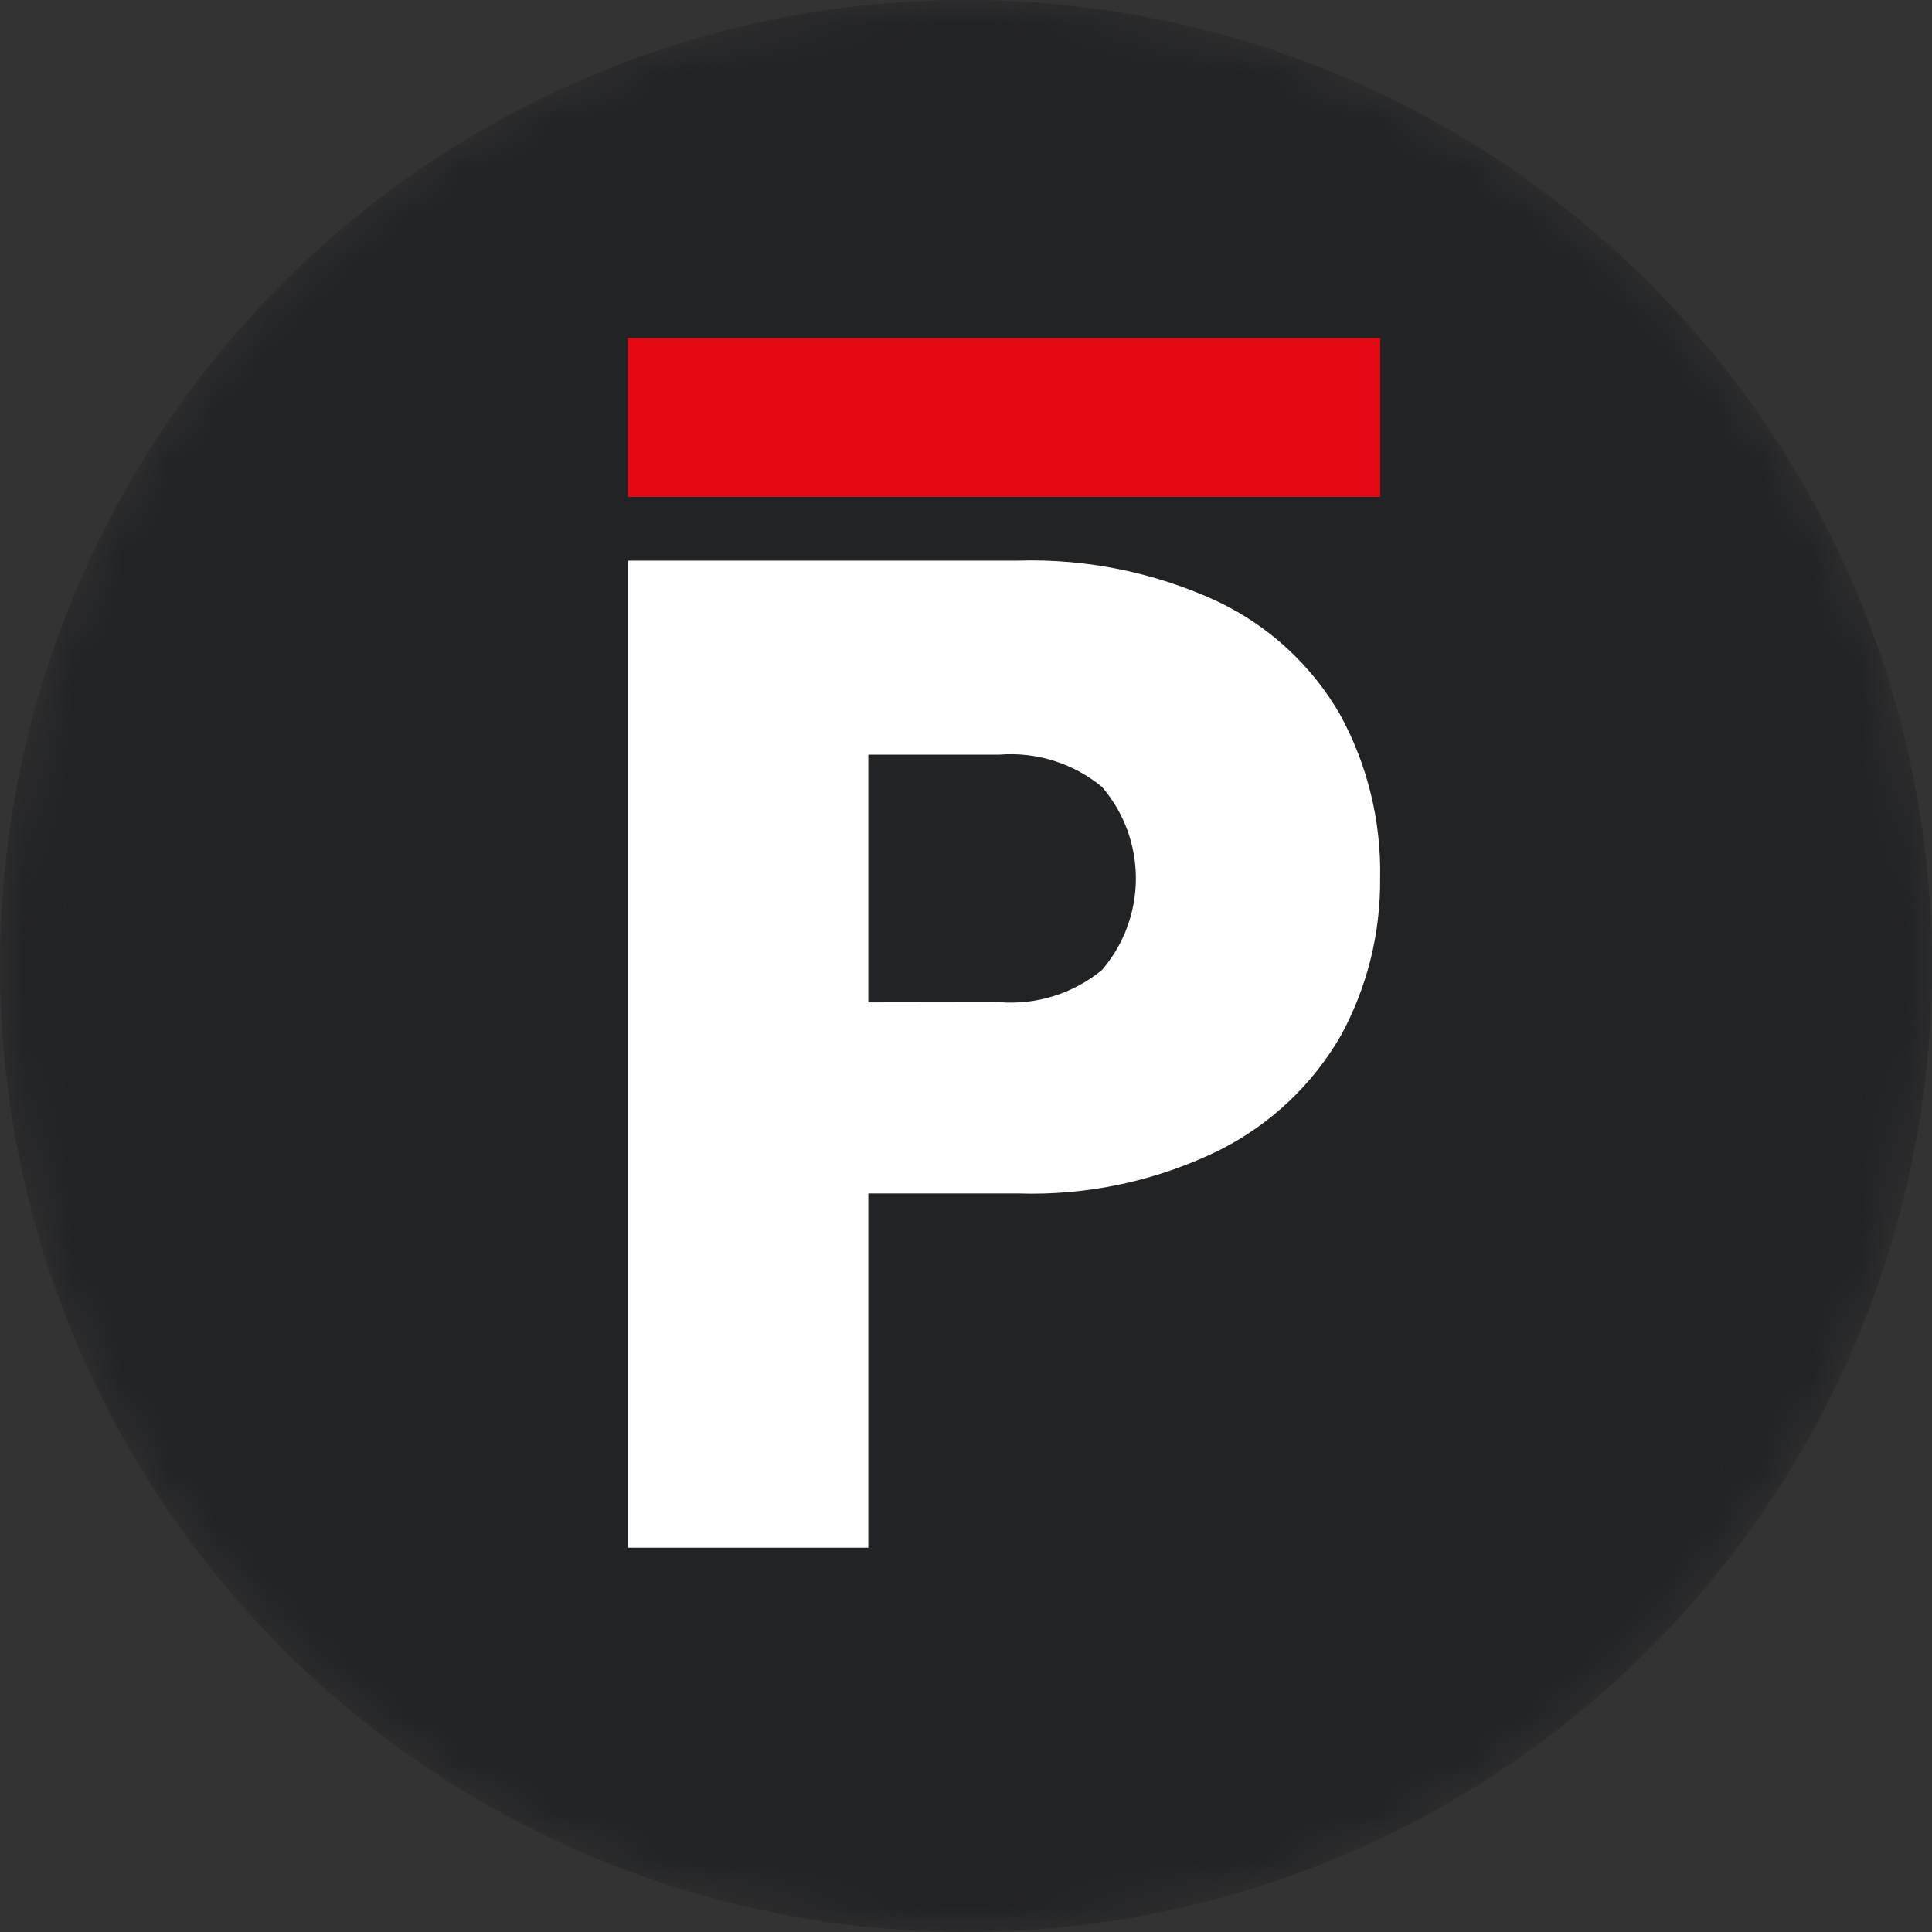 <svg width="40" height="40" viewBox="0 0 40 40" fill="none" xmlns="http://www.w3.org/2000/svg">
<rect x="0" y="0" width="40" height="40" fill="#333333" stroke="none"/>
<mask id="mask0" style="mask-type:alpha" maskUnits="userSpaceOnUse" x="0" y="0" width="40" height="40">
<circle cx="20" cy="20" r="20" fill="#FFFDFE"/>
</mask>
<g mask="url(#mask0)">
<circle cx="20" cy="20" r="20" fill="#222325"/>
<path d="M28.574 18.186C28.585 19.325 28.304 20.448 27.758 21.447C27.171 22.46 26.303 23.279 25.259 23.807C23.957 24.448 22.517 24.758 21.067 24.709H17.977V32.044H13.008V11.607H21.072C22.497 11.563 23.912 11.852 25.206 12.451C26.265 12.954 27.148 13.765 27.736 14.779C28.31 15.821 28.599 16.996 28.574 18.186ZM20.693 20.749C21.461 20.81 22.223 20.57 22.818 20.08C23.269 19.552 23.517 18.881 23.517 18.187C23.517 17.493 23.269 16.821 22.818 16.294C22.223 15.803 21.461 15.563 20.693 15.624H17.977V20.753L20.693 20.749Z" fill="white"/>
<path d="M28.574 7H13V10.288H28.574V7Z" fill="#E50913"/>
</g>
</svg>
